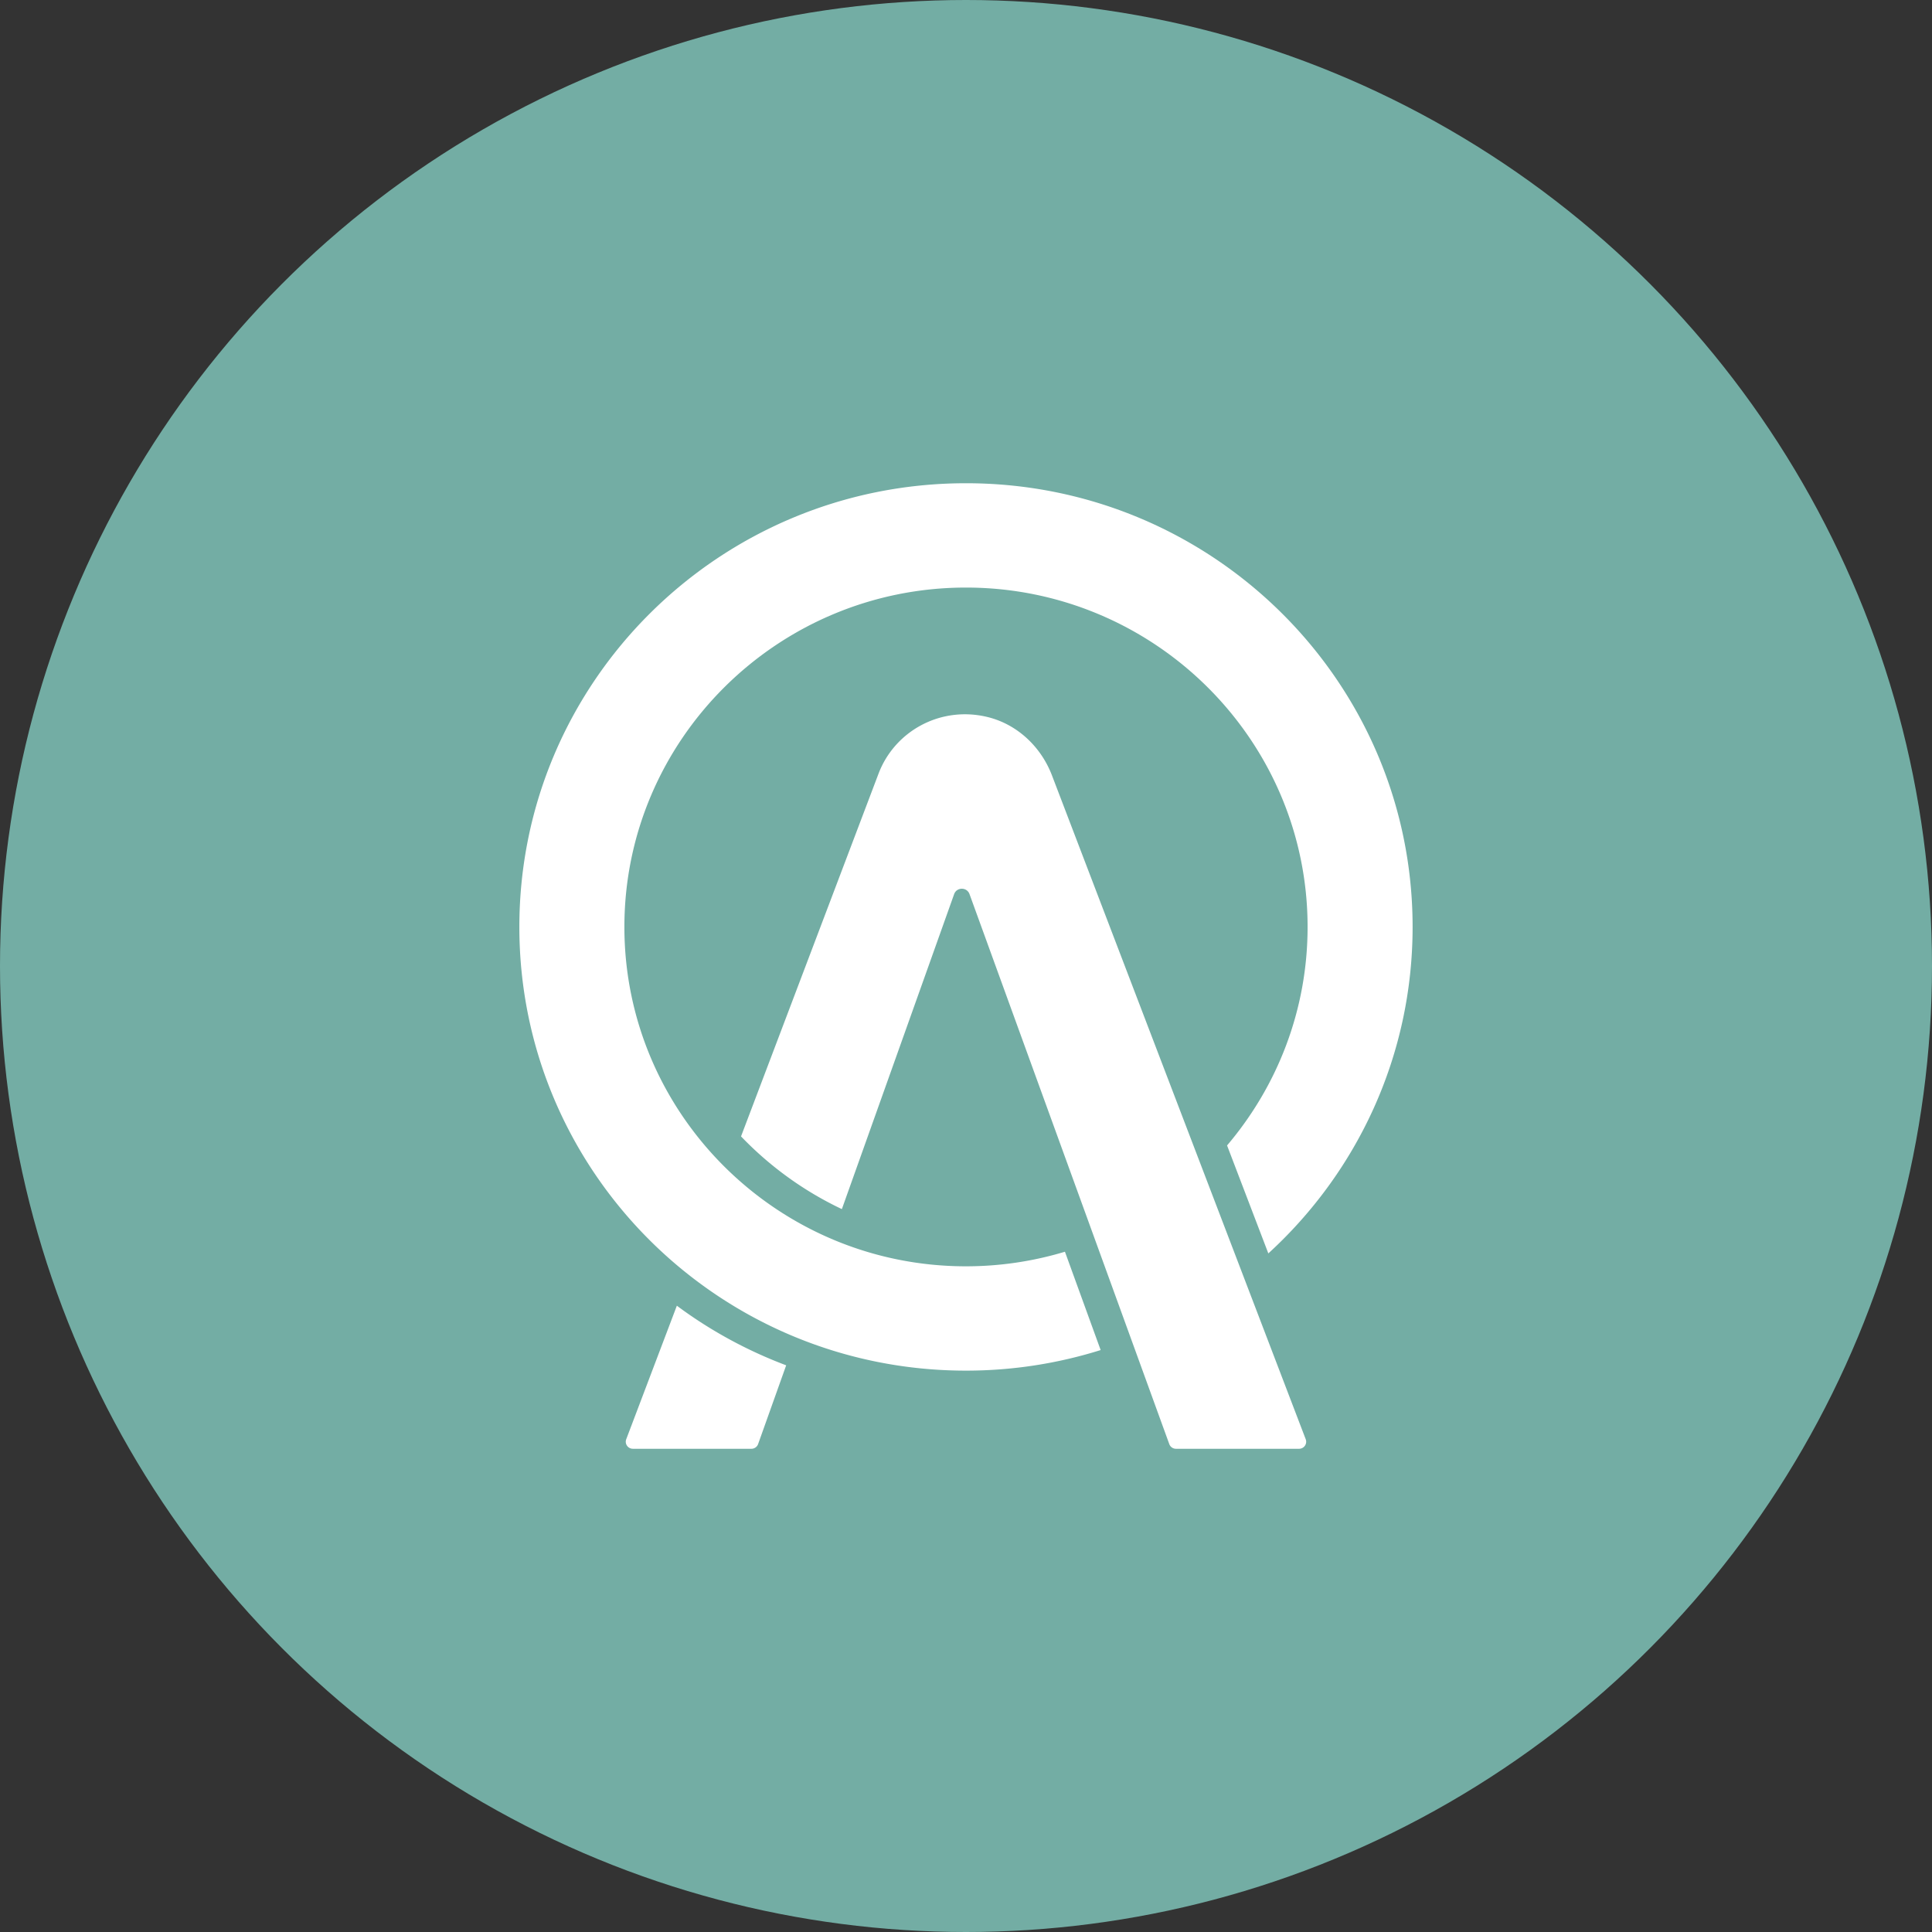 <svg xmlns="http://www.w3.org/2000/svg" viewBox="0 0 1024 1024">
   <rect x="0" y="0" width="1024" height="1024" fill="#333333" stroke="none"/>
   <circle cx="512" cy="512" r="512" style="fill:#73ada4"/>
   <path d="m513.86 473.89 105.89 291.52a3.76 3.76 0 0 0 3.536 2.47h65.25c2.632 0 4.449-2.62 3.517-5.064l-134.5-351.86c-5.802-15.179-18.452-27.169-34.345-30.968-24.822-5.935-49.026 7.54-57.57 30.075l-72.873 192.25c15.22 15.874 33.296 29.007 53.442 38.538l59.503-166.93c1.356-3.811 6.77-3.825 8.15-.032zM335.44 767.88h62.827c1.594 0 3.016-1 3.546-2.492l14.88-41.742c-20.88-7.857-40.367-18.518-57.946-31.593l-26.829 70.77c-.929 2.445.893 5.056 3.521 5.056zm176.55-96.709c-99.834 0-181.05-80.694-181.05-179.88 0-99.183 81.221-179.87 181.05-179.87 99.834 0 181.06 80.69 181.06 179.87 0 44.091-16.077 84.503-42.679 115.82l21.874 57.222c46.997-42.976 76.464-104.58 76.464-173.04 0-129.88-105.98-235.17-236.72-235.17s-236.72 105.29-236.72 235.17 105.98 235.17 236.72 235.17c24.881 0 48.853-3.835 71.379-10.904l-18.927-52.116a181.5 181.5 0 0 1-52.452 7.726z" style="fill:#fff;stroke-width:15.992"/>
</svg>
